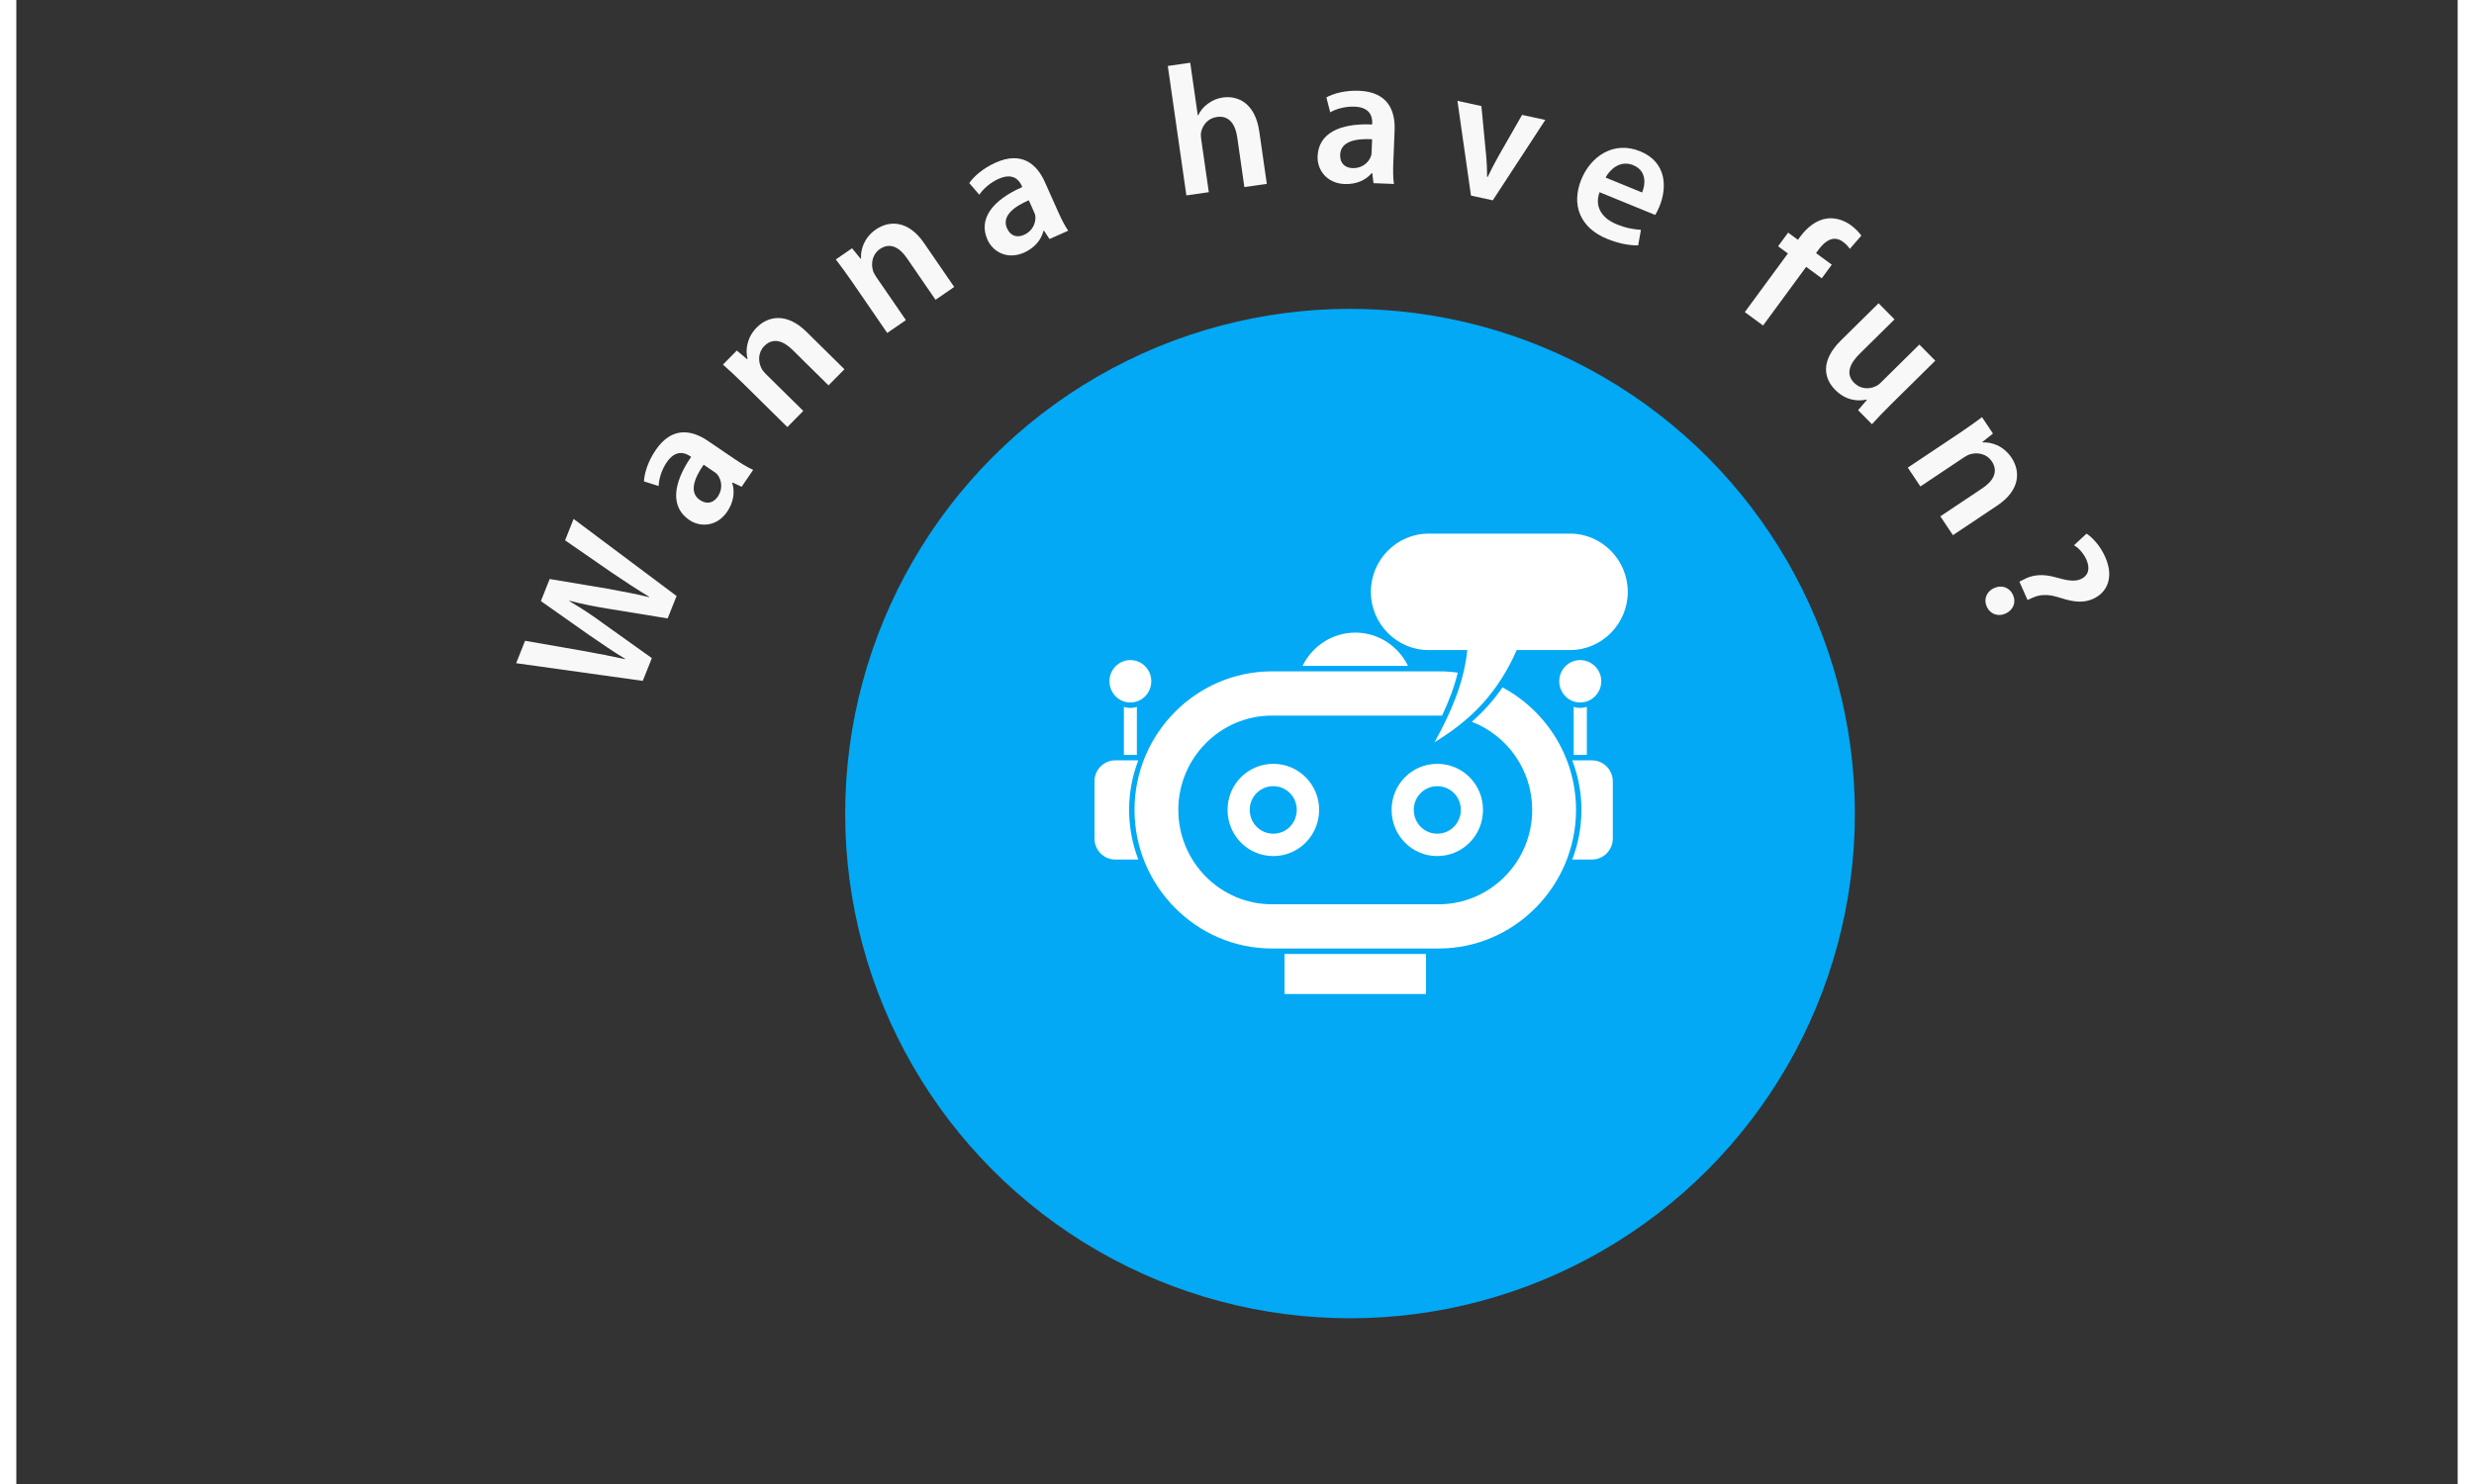 <svg width="250" height="150" viewBox="0 0 324 197" fill="none" xmlns="http://www.w3.org/2000/svg">
    <rect x="0" y="0" width="324" height="197" fill="#333333" stroke="none"/>
    <circle cx="177" cy="108" r="67" fill="#03A9F4"/>
    <path d="M177.709 83.98C174.623 83.98 171.967 85.791 170.698 88.4H184.695C183.427 85.791 180.772 83.98 177.709 83.98Z" fill="white"/>
    <path d="M206.682 93.834V100.212H208.429V93.834C208.142 93.931 207.855 93.98 207.543 93.98C207.233 93.98 206.946 93.931 206.682 93.834Z" fill="white"/>
    <path d="M188.571 104.366C190.317 104.366 191.705 105.768 191.705 107.506C191.705 109.27 190.317 110.671 188.571 110.671C186.847 110.671 185.46 109.27 185.46 107.506C185.46 105.768 186.847 104.366 188.571 104.366ZM182.517 107.506C182.517 110.913 185.22 113.642 188.571 113.642C191.943 113.642 194.647 110.913 194.647 107.506C194.647 104.125 191.943 101.396 188.571 101.396C185.22 101.396 182.517 104.125 182.517 107.506Z" fill="white"/>
    <path d="M187.422 86.299H192.566C192.112 90.743 190.317 94.704 188.212 98.546C191.537 96.444 196.036 93.327 199.122 86.299H206.204C210.414 86.299 213.86 82.82 213.86 78.569C213.86 74.318 210.414 70.839 206.204 70.839H187.422C183.211 70.839 179.766 74.318 179.766 78.569C179.766 82.82 183.211 86.299 187.422 86.299Z" fill="white"/>
    <path d="M210.343 90.428C210.343 88.883 209.075 87.627 207.543 87.627C206.012 87.627 204.768 88.883 204.768 90.428C204.768 91.999 206.012 93.255 207.543 93.255C209.075 93.255 210.343 91.999 210.343 90.428Z" fill="white"/>
    <path d="M148.902 100.937H145.84C144.309 100.937 143.088 102.193 143.088 103.715V111.324C143.088 112.845 144.309 114.101 145.84 114.101H148.902C148.113 112.047 147.682 109.825 147.682 107.506C147.682 105.212 148.113 102.99 148.902 100.937Z" fill="white"/>
    <path d="M147.849 93.255C149.381 93.255 150.624 91.999 150.624 90.428C150.624 88.883 149.381 87.627 147.849 87.627C146.318 87.627 145.074 88.883 145.074 90.428C145.074 91.999 146.318 93.255 147.849 93.255Z" fill="white"/>
    <path d="M209.122 100.937H206.491C207.28 102.99 207.711 105.212 207.711 107.506C207.711 109.825 207.28 112.047 206.491 114.101H209.122C210.63 114.101 211.874 112.845 211.874 111.324V103.715C211.874 102.193 210.63 100.937 209.122 100.937Z" fill="white"/>
    <path d="M168.306 131.952H187.087V126.638H168.306V131.952Z" fill="white"/>
    <path d="M197.231 91.25C196.059 92.965 194.719 94.439 193.164 95.815C197.83 97.603 201.179 102.193 201.179 107.506C201.179 114.415 195.605 120.043 188.762 120.043H166.631C159.788 120.043 154.213 114.415 154.213 107.506C154.213 100.622 159.788 94.994 166.631 94.994H188.762C188.929 94.994 189.073 94.994 189.217 94.994C190.078 93.159 190.82 91.274 191.298 89.294C190.484 89.173 189.623 89.124 188.762 89.124H166.631C156.606 89.124 148.399 97.386 148.399 107.506C148.399 117.627 156.606 125.913 166.631 125.913H188.762C198.787 125.913 206.993 117.627 206.993 107.506C206.993 100.478 203.022 94.343 197.231 91.25Z" fill="white"/>
    <path d="M146.988 93.834V100.212H148.71V93.834C148.448 93.931 148.16 93.98 147.849 93.98C147.539 93.98 147.251 93.931 146.988 93.834Z" fill="white"/>
    <path d="M169.933 107.506C169.933 109.27 168.545 110.671 166.823 110.671C165.076 110.671 163.689 109.27 163.689 107.506C163.689 105.768 165.076 104.366 166.823 104.366C168.545 104.366 169.933 105.768 169.933 107.506ZM160.746 107.506C160.746 110.913 163.448 113.642 166.823 113.642C170.172 113.642 172.899 110.913 172.899 107.506C172.899 104.125 170.172 101.396 166.823 101.396C163.448 101.396 160.746 104.125 160.746 107.506Z" fill="white"/>
    <path d="M84.341 87.365L77.846 82.726C76.277 81.575 74.918 80.692 73.382 79.791L73.4 79.745C75.14 80.201 76.702 80.507 78.605 80.817L86.44 82.094L87.625 79.118L73.959 68.888L72.828 71.728L79.102 76.067C80.824 77.227 82.429 78.287 84.001 79.229L83.983 79.274C82.234 78.841 80.395 78.503 78.433 78.143L70.784 76.862L69.618 79.792L75.886 84.209C77.645 85.41 79.291 86.565 80.805 87.457L80.787 87.502C79.165 87.146 77.066 86.732 75.05 86.376L67.519 85.063L66.335 88.039L83.139 90.386L84.341 87.365Z" fill="#F8F8F8"/>
    <path d="M91.772 58.52C89.608 57.05 86.987 56.6 84.844 59.755C83.786 61.313 83.345 62.876 83.295 63.906L85.243 64.52C85.272 63.564 85.655 62.346 86.315 61.376C87.496 59.636 88.747 60.101 89.394 60.541L89.556 60.651C87.063 64.278 86.84 67.348 89.307 69.024C90.804 70.041 92.996 69.904 94.342 67.922C95.222 66.627 95.376 65.225 95.006 64.116L95.047 64.055L96.263 64.615L97.788 62.37C97.099 62.079 96.202 61.529 95.312 60.925L91.772 58.52ZM92.571 62.61C92.753 62.733 92.935 62.857 93.076 63.041C93.619 63.765 93.785 64.913 93.098 65.924C92.562 66.713 91.691 67.038 90.72 66.378C89.224 65.361 90 63.435 91.216 61.689L92.571 62.61Z" fill="#F8F8F8"/>
    <path d="M102.325 56.692L104.438 54.551L99.443 49.622C99.2 49.381 98.973 49.089 98.868 48.848C98.447 47.986 98.422 46.793 99.263 45.94C100.414 44.774 101.783 45.232 103.001 46.434L107.787 51.158L109.9 49.017L104.87 44.053C102.19 41.408 99.722 41.995 98.262 43.474C96.87 44.884 96.76 46.596 97.044 47.632L96.993 47.684L95.619 46.535L93.781 48.397C94.546 49.083 95.399 49.856 96.373 50.818L102.325 56.692Z" fill="#F8F8F8"/>
    <path d="M115.581 44.199L118.06 42.496L114.086 36.712C113.893 36.43 113.725 36.1 113.667 35.843C113.417 34.917 113.618 33.741 114.605 33.062C115.956 32.135 117.214 32.843 118.183 34.254L121.99 39.797L124.469 38.094L120.468 32.269C118.336 29.165 115.801 29.275 114.088 30.452C112.455 31.573 112.024 33.234 112.106 34.304L112.046 34.346L110.914 32.958L108.758 34.439C109.38 35.258 110.071 36.178 110.846 37.306L115.581 44.199Z" fill="#F8F8F8"/>
    <path d="M136.51 24.185C135.444 21.796 133.453 20.033 129.969 21.588C128.25 22.355 127.053 23.452 126.468 24.302L127.801 25.849C128.329 25.051 129.296 24.218 130.367 23.74C132.288 22.883 133.106 23.937 133.425 24.651L133.505 24.83C129.475 26.601 127.669 29.094 128.885 31.818C129.622 33.471 131.558 34.508 133.746 33.532C135.175 32.894 136.045 31.783 136.314 30.645L136.381 30.615L137.12 31.731L139.599 30.625C139.166 30.015 138.693 29.075 138.254 28.093L136.51 24.185ZM135.037 28.082C135.126 28.283 135.216 28.484 135.239 28.715C135.319 29.616 134.857 30.68 133.74 31.178C132.869 31.567 131.958 31.384 131.48 30.312C130.742 28.66 132.416 27.431 134.369 26.586L135.037 28.082Z" fill="#F8F8F8"/>
    <path d="M155.282 25.939L158.259 25.512L157.245 18.445C157.2 18.13 157.179 17.812 157.237 17.532C157.448 16.587 158.159 15.695 159.321 15.528C160.967 15.292 161.784 16.509 162.027 18.203L162.979 24.835L165.956 24.407L164.959 17.461C164.417 13.685 162.12 12.656 160.111 12.944C159.361 13.052 158.687 13.347 158.13 13.772C157.571 14.174 157.128 14.707 156.845 15.315L156.797 15.322L155.793 8.327L152.816 8.755L155.282 25.939Z" fill="#F8F8F8"/>
    <path d="M182.916 17.279C183.019 14.665 182.016 12.202 178.204 12.051C176.323 11.977 174.763 12.429 173.862 12.931L174.371 14.909C175.198 14.428 176.434 14.11 177.607 14.157C179.708 14.24 179.974 15.547 179.943 16.329L179.936 16.525C175.539 16.326 172.815 17.76 172.696 20.741C172.625 22.549 173.9 24.337 176.294 24.431C177.858 24.493 179.13 23.883 179.875 22.983L179.949 22.986L180.116 24.314L182.828 24.421C182.711 23.682 182.704 22.63 182.746 21.555L182.916 17.279ZM179.867 20.119C179.858 20.339 179.849 20.559 179.767 20.776C179.44 21.619 178.554 22.367 177.332 22.319C176.379 22.281 175.643 21.714 175.69 20.541C175.761 18.733 177.807 18.373 179.931 18.482L179.867 20.119Z" fill="#F8F8F8"/>
    <path d="M191.256 13.39L193.054 25.966L195.945 26.593L202.917 15.922L199.834 15.252L196.689 20.75C196.15 21.734 195.69 22.585 195.267 23.494L195.195 23.478C195.188 22.476 195.151 21.492 195.04 20.392L194.434 14.08L191.256 13.39Z" fill="#F8F8F8"/>
    <path d="M217.499 28.534C217.646 28.303 217.858 27.914 218.071 27.393C219.061 24.972 219.086 21.548 215.51 20.086C211.979 18.643 208.948 20.759 207.699 23.814C206.321 27.187 207.528 30.243 211.104 31.704C212.689 32.352 214.122 32.595 215.239 32.576L215.609 30.508C214.628 30.451 213.64 30.284 212.35 29.757C210.561 29.026 209.374 27.537 210.12 25.517L217.499 28.534ZM210.916 23.571C211.492 22.485 212.855 21.22 214.575 21.923C216.431 22.681 216.199 24.541 215.76 25.551L210.916 23.571Z" fill="#F8F8F8"/>
    <path d="M231.817 43.211L237.535 35.427L239.604 36.947L240.936 35.134L238.847 33.6L239.209 33.107C240.078 31.925 241.21 31.209 242.412 32.092C242.866 32.425 243.123 32.736 243.327 33.037L244.859 31.28C244.572 30.887 244.146 30.393 243.496 29.915C242.649 29.293 241.515 28.854 240.313 29.003C238.906 29.183 237.659 30.178 236.747 31.42L236.443 31.834L235.143 30.878L233.811 32.691L235.111 33.647L229.393 41.431L231.817 43.211Z" fill="#F8F8F8"/>
    <path d="M254.672 47.879L252.559 45.739L247.443 50.788C247.199 51.029 246.921 51.234 246.661 51.319C245.898 51.66 244.757 51.687 243.898 50.817C242.781 49.686 243.24 48.34 244.649 46.949L249.261 42.397L247.149 40.257L242.171 45.169C239.404 47.9 239.873 50.22 241.385 51.751C242.896 53.283 244.591 53.259 245.543 53.041L245.595 53.093L244.427 54.451L246.265 56.313C246.927 55.592 247.728 54.732 248.737 53.736L254.672 47.879Z" fill="#F8F8F8"/>
    <path d="M251.025 62.075L252.695 64.576L258.532 60.679C258.816 60.489 259.148 60.325 259.406 60.271C260.335 60.033 261.508 60.249 262.174 61.245C263.083 62.608 262.359 63.856 260.935 64.807L255.343 68.541L257.013 71.042L262.89 67.118C266.022 65.027 265.945 62.49 264.791 60.762C263.691 59.115 262.036 58.662 260.965 58.73L260.924 58.669L262.327 57.556L260.874 55.38C260.047 55.991 259.118 56.67 257.98 57.431L251.025 62.075Z" fill="#F8F8F8"/>
    <path d="M266.916 79.647L267.408 79.428C268.461 78.907 269.526 78.834 270.951 79.271C272.473 79.745 273.995 80.219 275.626 79.493C277.413 78.698 278.455 76.709 277.223 73.939C276.587 72.509 275.619 71.415 274.747 70.839L273.079 72.383C273.752 72.753 274.395 73.538 274.743 74.32C275.277 75.581 274.92 76.462 273.982 76.879C273.11 77.267 272.07 77.034 270.665 76.642C268.946 76.148 267.539 76.293 266.404 76.931L265.833 77.212L266.916 79.647ZM261.492 80.507C261.959 81.557 263.017 81.89 264 81.453C265.018 80.973 265.434 79.985 264.987 78.98C264.55 77.997 263.517 77.6 262.489 78.057C261.506 78.494 261.055 79.524 261.492 80.507Z" fill="#F8F8F8"/>
</svg>

